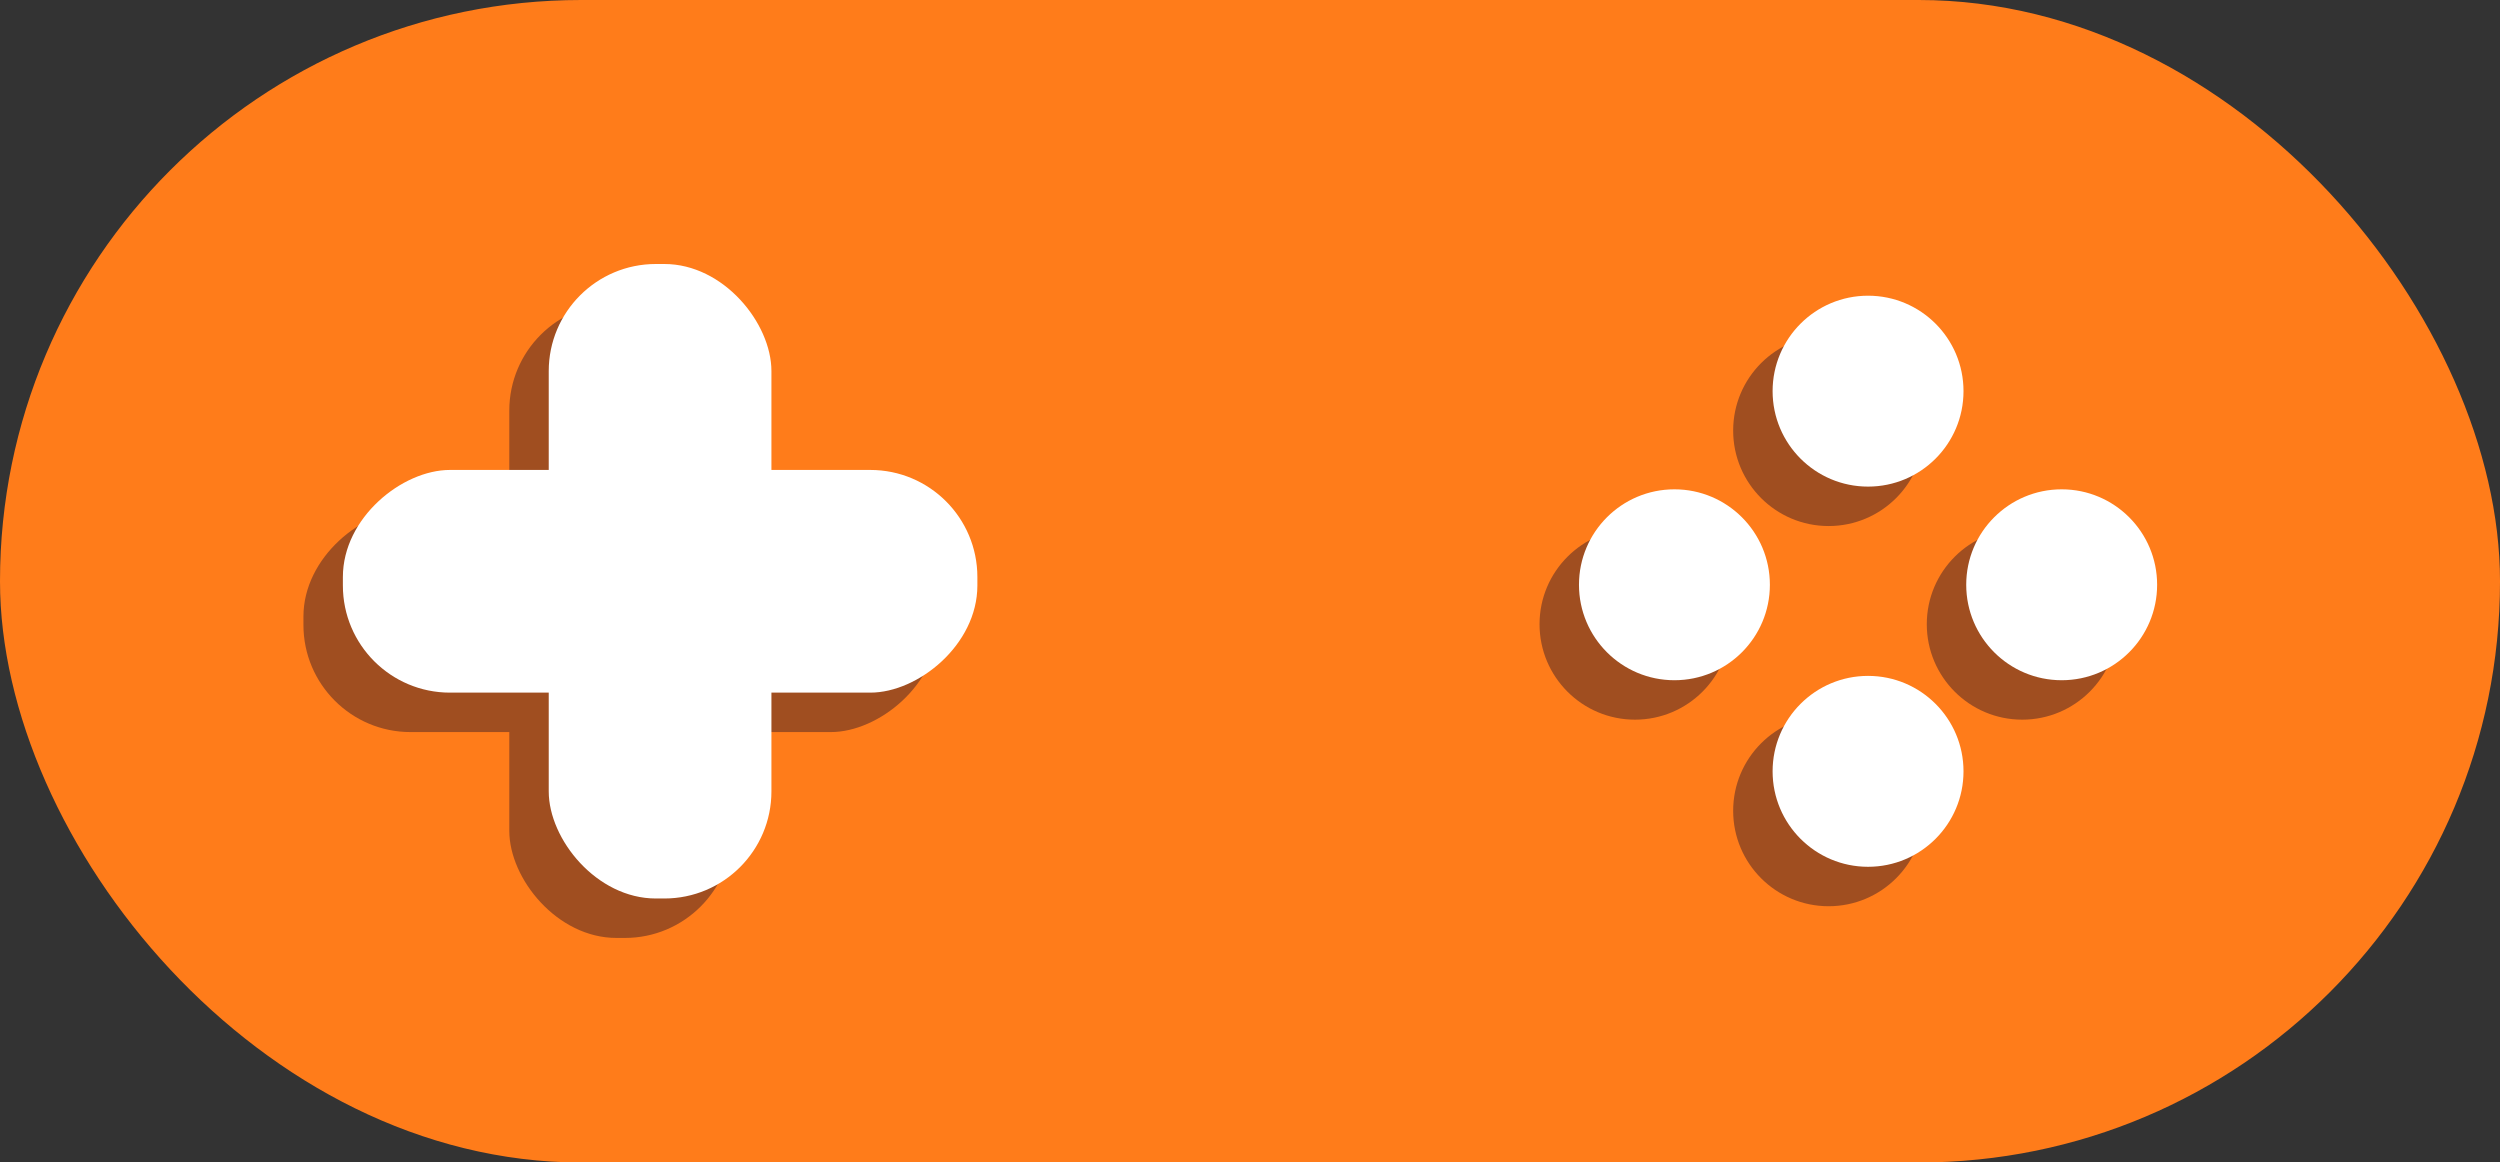 <?xml version="1.0" encoding="UTF-8"?>
<svg viewBox="0 0 294.13 136.77" xmlns="http://www.w3.org/2000/svg">
<rect x="0" y="0" width="294.13" height="136.77" fill="#333333" stroke="none"/>
<defs>
<style>.bbe87968-d42e-45ea-a387-77735f81213b{fill:#ff7c1a;}.b8b27508-f580-4895-af25-097f1c555891{fill:#a04e20;}.a6543636-8861-4fb7-ba70-5ec025566355{fill:#fff;}</style>
</defs>
<title>Geekommerce 1</title>
<g data-name="Capa 2">
<g data-name="Capa 1">
<rect class="bbe87968-d42e-45ea-a387-77735f81213b" width="294.13" height="136.77" rx="68.38"/>
<rect class="b8b27508-f580-4895-af25-097f1c555891" transform="translate(146.05) rotate(90)" x="59.93" y="35.7" width="26.2" height="74.65" rx="12.6"/>
<rect class="b8b27508-f580-4895-af25-097f1c555891" transform="translate(146.05 146.05) rotate(180)" x="59.93" y="35.7" width="26.2" height="74.65" rx="12.6"/>
<circle class="b8b27508-f580-4895-af25-097f1c555891" cx="215.14" cy="50.66" r="11.23"/>
<circle class="b8b27508-f580-4895-af25-097f1c555891" cx="215.14" cy="95.39" r="11.23"/>
<circle class="b8b27508-f580-4895-af25-097f1c555891" cx="237.92" cy="73.44" r="11.23"/>
<circle class="b8b27508-f580-4895-af25-097f1c555891" cx="192.36" cy="73.44" r="11.23"/>
<rect class="a6543636-8861-4fb7-ba70-5ec025566355" transform="translate(146.05 -9.28) rotate(90)" x="64.57" y="31.06" width="26.2" height="74.65" rx="12.6"/>
<rect class="a6543636-8861-4fb7-ba70-5ec025566355" transform="translate(155.33 136.77) rotate(180)" x="64.57" y="31.06" width="26.2" height="74.65" rx="12.6"/>
<circle class="a6543636-8861-4fb7-ba70-5ec025566355" cx="219.78" cy="46.02" r="11.23"/>
<circle class="a6543636-8861-4fb7-ba70-5ec025566355" cx="219.78" cy="90.75" r="11.23"/>
<circle class="a6543636-8861-4fb7-ba70-5ec025566355" cx="242.56" cy="68.8" r="11.23"/>
<circle class="a6543636-8861-4fb7-ba70-5ec025566355" cx="197" cy="68.8" r="11.23"/>
</g>
</g>
</svg>
